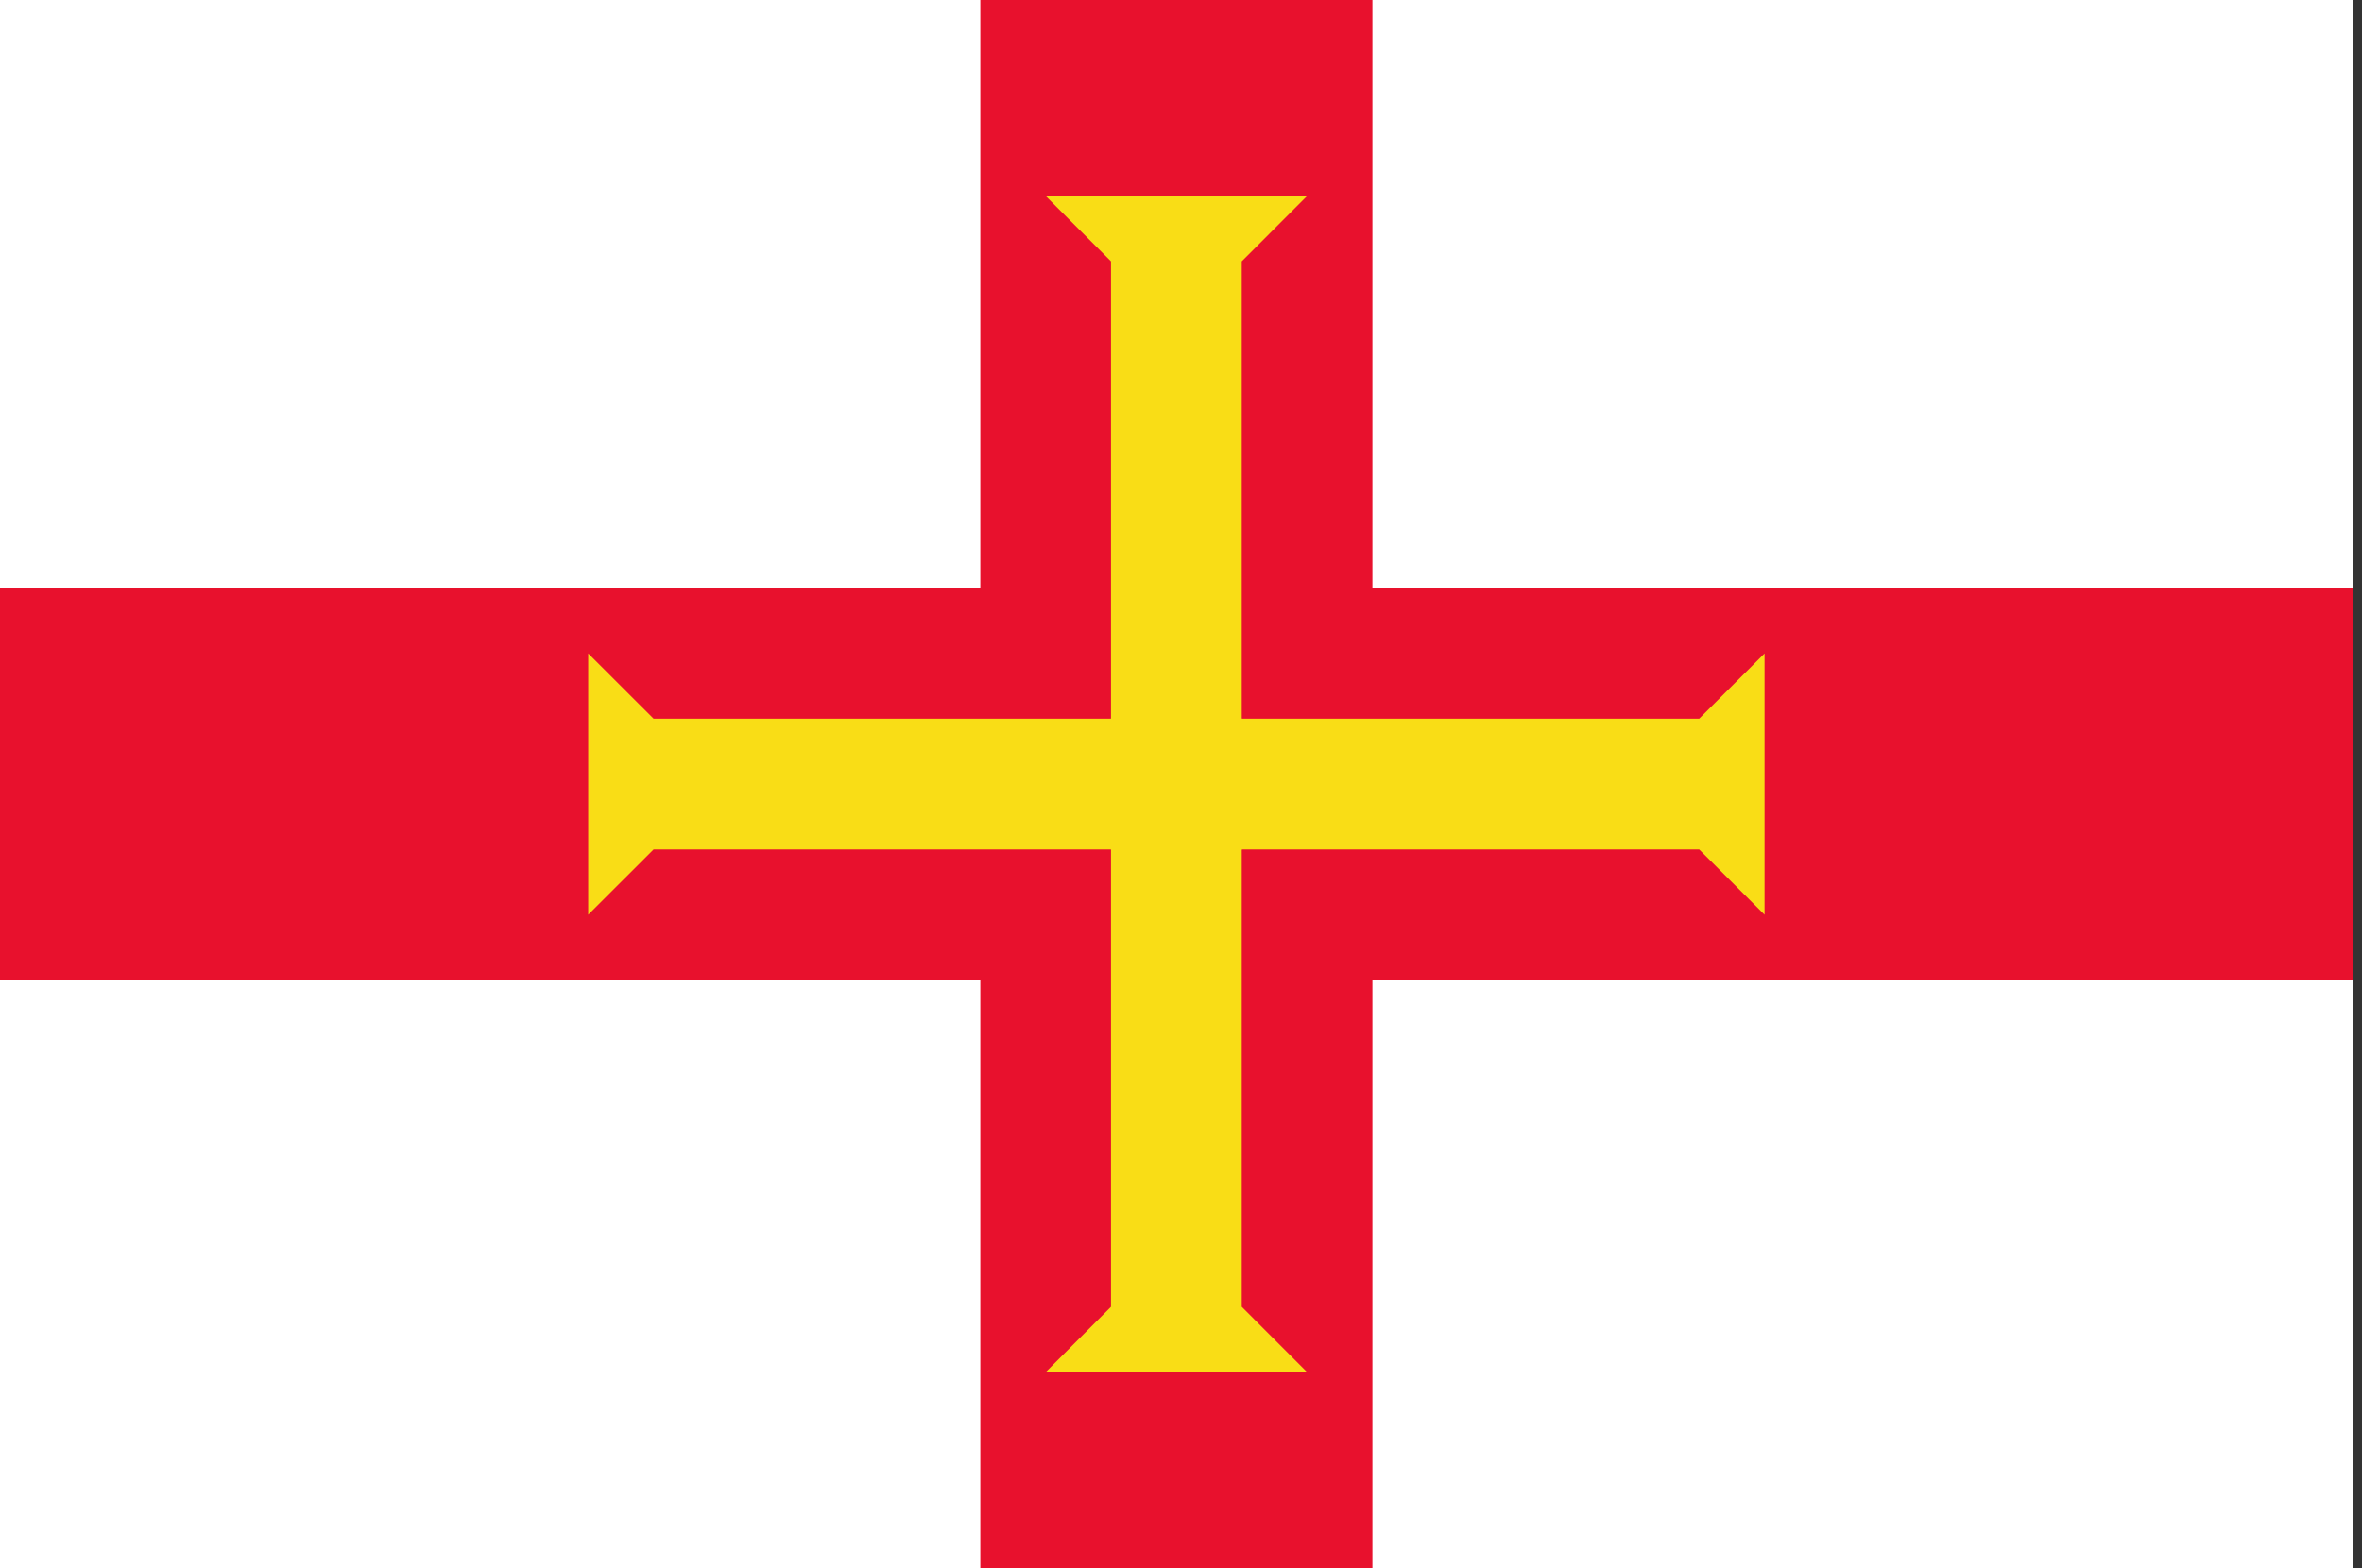 <?xml version="1.0" encoding="UTF-8"?>
<svg xmlns="http://www.w3.org/2000/svg" xmlns:xlink="http://www.w3.org/1999/xlink" width="128pt" height="85pt" viewBox="0 0 128 85" version="1.1">
<rect x="0" y="0" width="128" height="85" fill="#333333" stroke="none"/>
<defs>
<clipPath id="clip1">
  <path d="M 0 0 L 127.68 0 L 127.68 85 L 0 85 Z M 0 0 "/>
</clipPath>
<clipPath id="clip2">
  <path d="M 0 31 L 127.68 31 L 127.68 54 L 0 54 Z M 0 31 "/>
</clipPath>
</defs>
<g id="surface467">
<g clip-path="url(#clip1)" clip-rule="nonzero">
<path style=" stroke:none;fill-rule:evenodd;fill:rgb(99.998%,99.998%,99.998%);fill-opacity:1;" d="M 0 85 L 0 0 L 127.5 0 L 127.5 85 Z M 0 85 "/>
</g>
<path style="fill:none;stroke-width:21.25;stroke-linecap:butt;stroke-linejoin:miter;stroke:rgb(90.979%,6.667%,17.647%);stroke-opacity:1;stroke-miterlimit:4;" d="M 63.75 0 L 63.75 85 "/>
<g clip-path="url(#clip2)" clip-rule="nonzero">
<path style="fill:none;stroke-width:21.25;stroke-linecap:butt;stroke-linejoin:miter;stroke:rgb(90.979%,6.667%,17.647%);stroke-opacity:1;stroke-miterlimit:4;" d="M 0 42.5 L 127.5 42.5 "/>
</g>
<path style=" stroke:none;fill-rule:evenodd;fill:rgb(97.646%,86.665%,8.627%);fill-opacity:1;" d="M 31.875 49.582 L 35.418 46.043 L 67.293 46.043 L 67.293 38.957 L 35.418 38.957 L 31.875 35.418 Z M 31.875 49.582 "/>
<path style=" stroke:none;fill-rule:evenodd;fill:rgb(97.646%,86.665%,8.627%);fill-opacity:1;" d="M 56.668 10.625 L 60.207 14.168 L 60.207 46.043 L 67.293 46.043 L 67.293 14.168 L 70.832 10.625 Z M 56.668 10.625 "/>
<path style=" stroke:none;fill-rule:evenodd;fill:rgb(97.646%,86.665%,8.627%);fill-opacity:1;" d="M 70.832 74.375 L 67.293 70.832 L 67.293 38.957 L 60.207 38.957 L 60.207 70.832 L 56.668 74.375 Z M 70.832 74.375 "/>
<path style=" stroke:none;fill-rule:evenodd;fill:rgb(97.646%,86.665%,8.627%);fill-opacity:1;" d="M 95.625 35.418 L 92.082 38.957 L 60.207 38.957 L 60.207 46.043 L 92.082 46.043 L 95.625 49.582 Z M 95.625 35.418 "/>
</g>
</svg>

